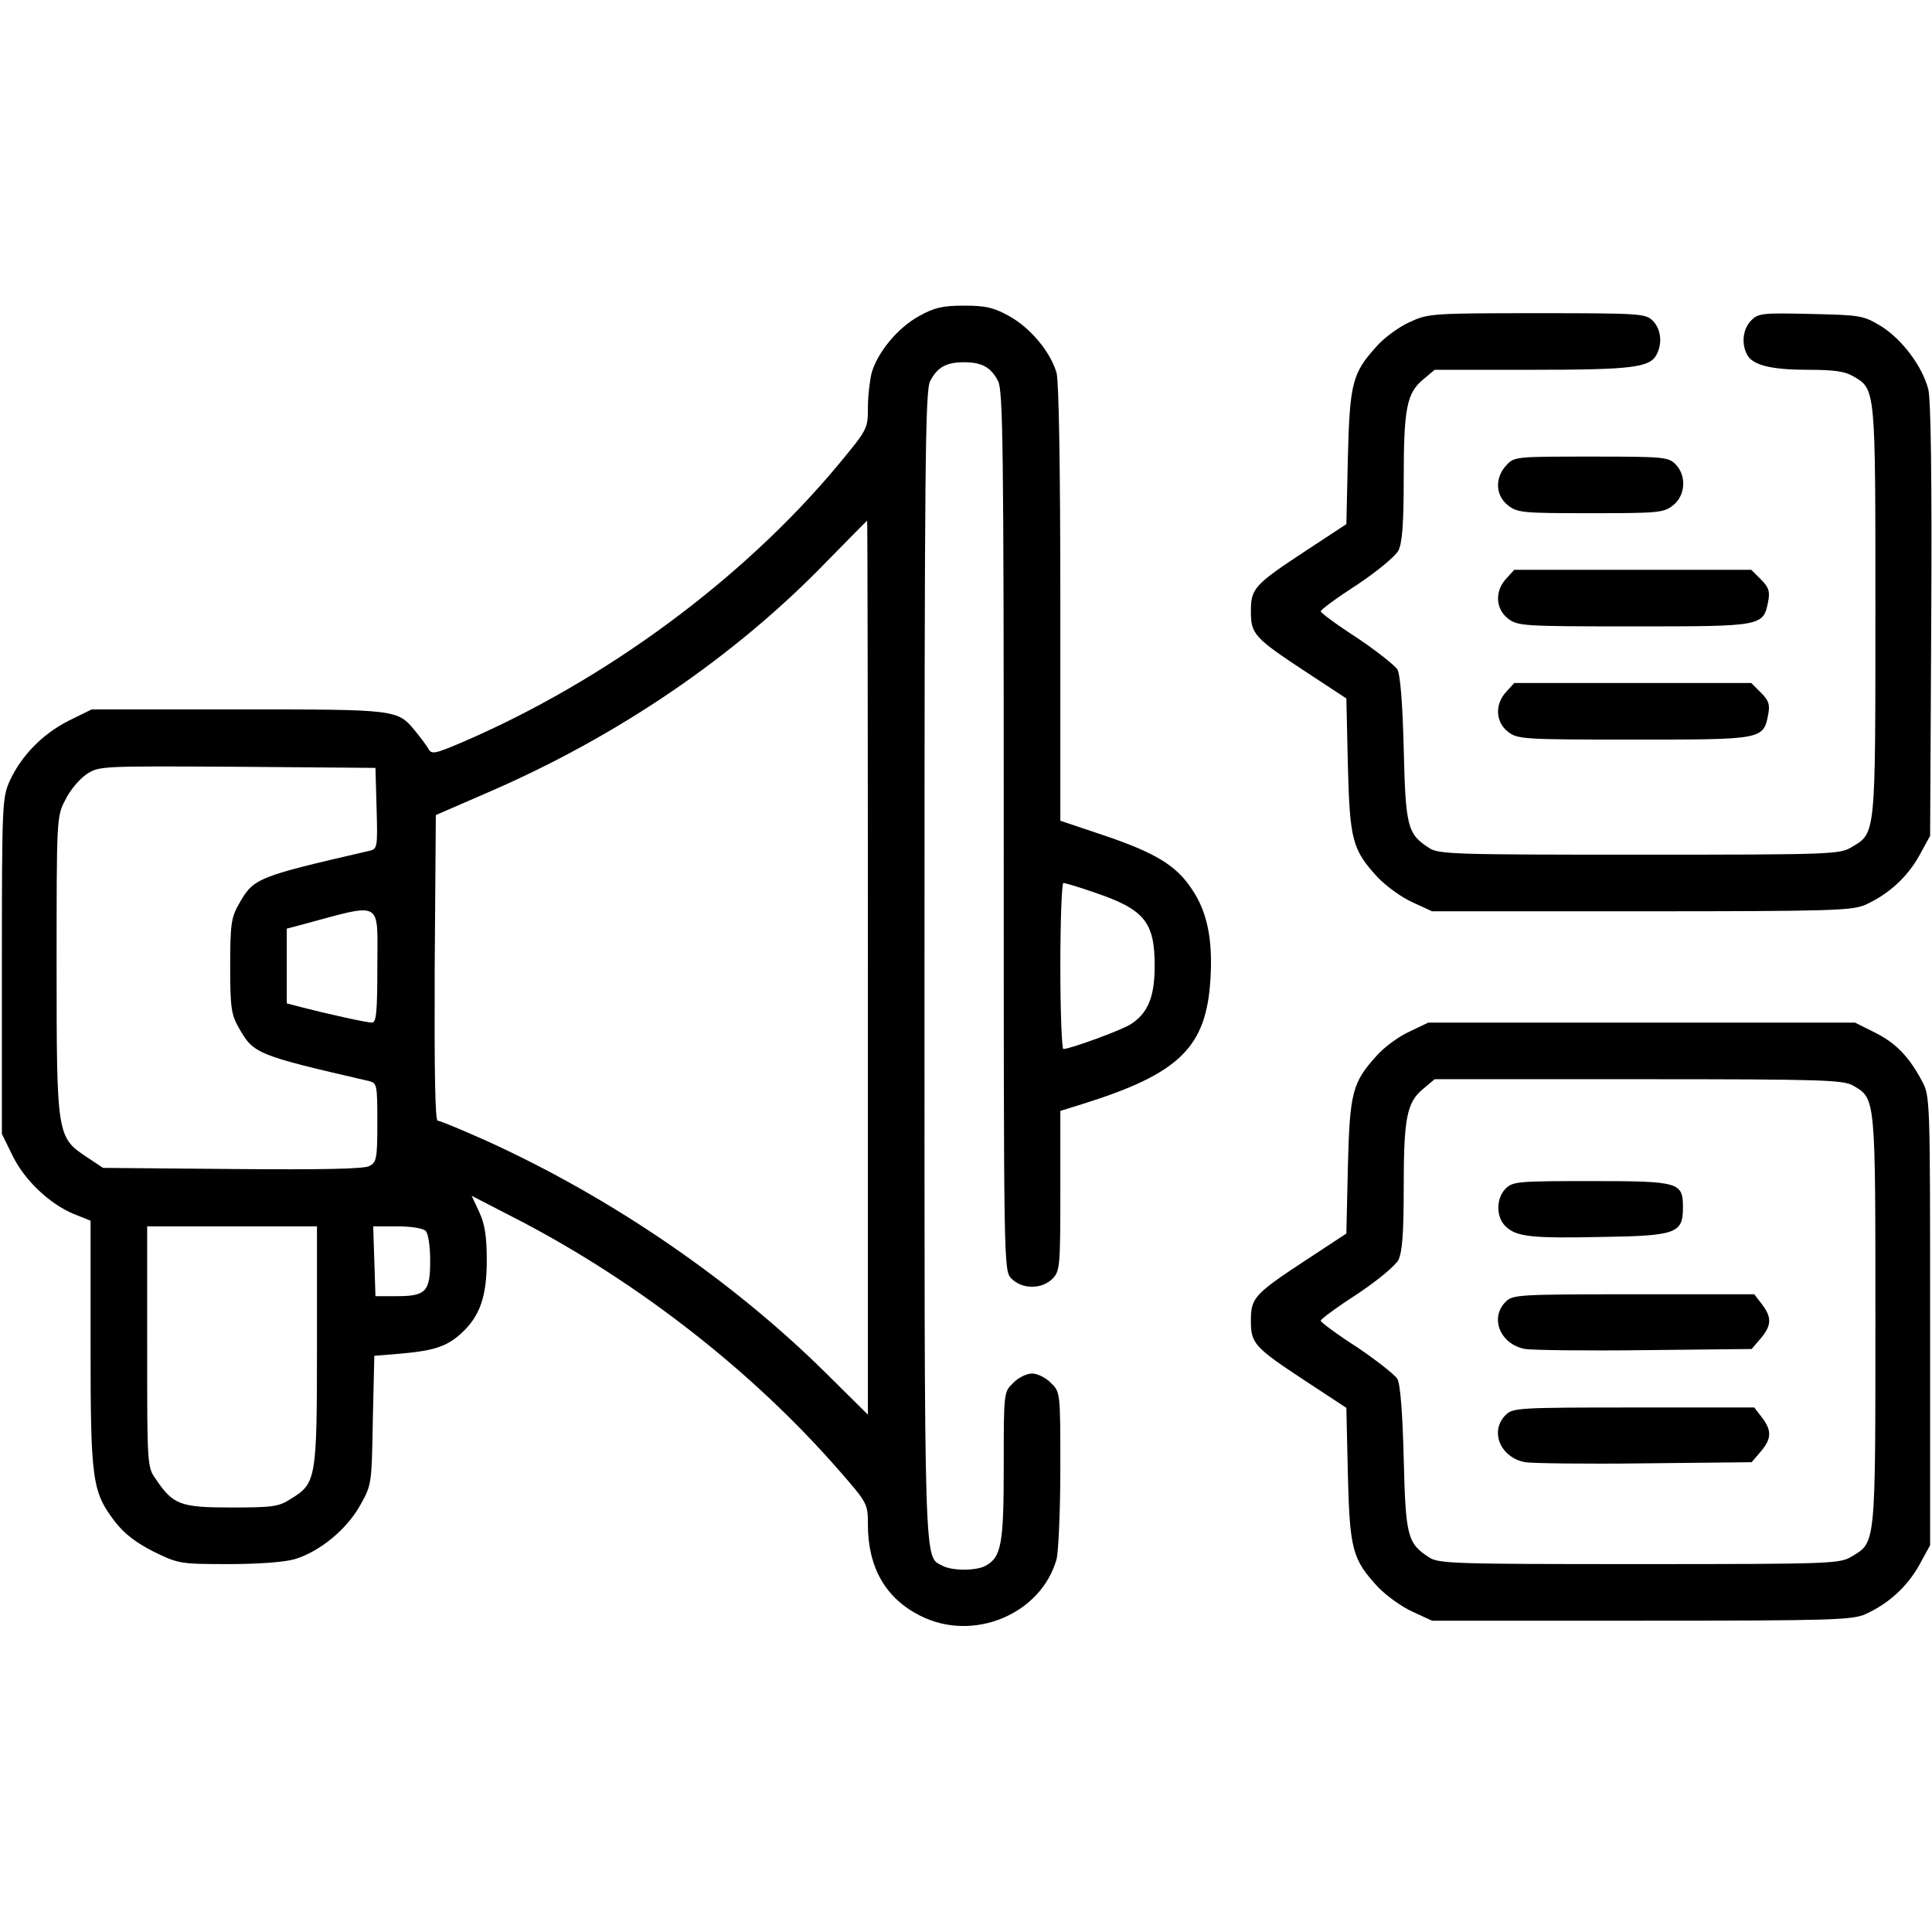 <svg xmlns="http://www.w3.org/2000/svg" width="682.667" height="682.667" version="1.0" viewBox="0 0 512 512"><path d="M243.5 83.8c-5.6 3.1-10.9 9.5-12.5 15-.5 2-1 6.2-1 9.3 0 5.5-.1 5.7-7.8 15-25.3 30.4-61.8 57.3-99.7 73.6-7.3 3.1-8.1 3.3-9 1.7-.5-.9-2.1-3-3.4-4.6-4.8-5.8-4.5-5.8-46.9-5.8H24.3l-6.1 3c-6.9 3.5-12.5 9.2-15.6 15.9-2 4.5-2.1 5.8-2.1 49.1v44.5l2.8 5.7c3.2 6.6 9.8 12.8 16.2 15.5l4.5 1.8v32.6c0 36.4.4 39.2 6.5 47.2 2.5 3.2 5.5 5.5 10.2 7.9 6.6 3.2 7 3.3 19.8 3.3 7.9 0 14.8-.5 17.6-1.3 6.6-2 13.7-7.8 17.3-14.2 3.1-5.5 3.1-5.6 3.4-22.6l.4-17.1 7.3-.6c8.7-.8 12-1.9 15.9-5.5 4.8-4.5 6.6-9.6 6.6-19.2 0-6.3-.5-9.6-2-12.8l-2-4.3 12.8 6.6c31.6 16.5 61.7 40 84.4 66 7.7 8.8 7.8 9 7.8 14.5 0 11.4 4.7 19.6 13.9 24.2 14 7.1 32-.4 36.1-15 .5-2 1-12.8 1-24 0-20.2 0-20.3-2.5-22.7-1.3-1.4-3.6-2.5-5-2.5s-3.7 1.1-5 2.5c-2.5 2.4-2.5 2.5-2.5 22 0 20.7-.6 24.2-4.9 26.5-2.5 1.3-8.7 1.3-11.2 0-5.1-2.8-4.9 5-4.9-159 0-133.7.2-152.5 1.5-155 1.9-3.7 4.3-5 9-5s7.1 1.3 9 5c1.3 2.5 1.5 17.4 1.5 119.3 0 115.7 0 116.3 2 118.5 1.4 1.4 3.3 2.2 5.5 2.2s4.1-.8 5.5-2.2c1.9-2 2-3.4 2-23.3v-21.1l5.8-1.8c25.9-8.1 33-15.1 34-33.5.6-10.2-.9-17.5-4.9-23.4-4.1-6.3-9.7-9.7-23.3-14.3l-11.6-3.9V160c0-36.5-.4-58.9-1-61.2-1.6-5.5-6.9-11.9-12.5-15-4.1-2.3-6.3-2.8-12-2.8s-7.9.5-12 2.8zM230 256.5v118.4l-10.9-10.8c-24.8-24.6-56.7-46.5-89.8-61.6-6.7-3-12.7-5.5-13.3-5.5-.7 0-.9-12.9-.8-40.5l.3-40.5 14.5-6.3c34-14.8 64.7-35.7 89-60.8 5.8-5.9 10.6-10.8 10.8-10.9.1 0 .2 53.3.2 118.5zM99.8 214.2c.3 10.5.2 10.8-2 11.3-29.9 6.9-30.6 7.2-34.5 14.1-2 3.5-2.3 5.3-2.3 16.4 0 11.1.3 12.9 2.3 16.4 3.9 6.9 4.7 7.2 34.5 14.1 2.1.5 2.2 1 2.2 11 0 9.5-.2 10.5-2.1 11.5-1.4.8-12.6 1-36.3.8l-34.3-.3-4.2-2.8c-8-5.3-8.1-5.6-8.1-50.7 0-39.1 0-39.6 2.3-44 1.2-2.5 3.7-5.5 5.6-6.8 3.4-2.2 3.4-2.2 40-2l36.6.3.3 10.7zM290 236.5c13.3 4.5 16 7.8 16 19.5 0 8.2-1.8 12.5-6.3 15.4-2.2 1.5-16.1 6.6-17.9 6.6-.4 0-.8-9.9-.8-22s.4-22 .8-22c.5 0 4.2 1.1 8.2 2.5zM100 256c0 12.4-.3 15-1.4 15-1.5 0-11.8-2.3-18.8-4.1l-3.8-1v-19.8l3.8-1c22-5.9 20.2-6.9 20.2 10.9zM84 356.6c0 35.4-.2 36.5-6.9 40.6-3.2 2.1-4.9 2.3-15.8 2.3-13.5 0-15.4-.7-20-7.5-2.3-3.2-2.3-3.8-2.3-35.1V325h45v31.6zm28.8-30.4c.7.7 1.2 4 1.2 7.9 0 8.2-1.1 9.4-8.9 9.4h-5.6l-.3-9.3-.3-9.2h6.4c3.6 0 6.8.5 7.5 1.2zM373.5 85.4c-2.7 1.2-6.7 4.1-8.7 6.4-6.4 7.1-7.1 9.6-7.6 29.4l-.4 17.7L346 146c-13.7 9-14.5 10-14.5 16s.8 7 14.5 16l10.8 7.1.4 17.7c.5 19.9 1.2 22.4 7.9 29.7 2.2 2.3 6.3 5.3 9.2 6.6l5.2 2.4H435c50.5 0 55.8-.2 59.3-1.7 6.2-2.8 11.1-7.3 14.3-13l2.9-5.3.3-57.3c.2-37.5-.1-58.6-.8-61.1-1.6-6.1-7-13.2-12.4-16.6-4.8-2.9-5.4-3-18.7-3.3-12.8-.3-13.9-.2-15.8 1.7-2.2 2.2-2.7 6.1-1.1 9.1 1.5 2.8 6.4 4 16.2 4 6.7 0 9.7.4 11.9 1.7 6 3.5 5.9 2.9 5.9 62.3 0 59.8.1 58.7-6.3 62.5-3.1 1.9-5.4 2-56.2 2-49 0-53.3-.1-55.8-1.8-5.7-3.7-6.2-5.5-6.7-26.2-.3-12-.9-19.8-1.7-21.1-.7-1.1-5.5-4.9-10.7-8.4-5.3-3.4-9.6-6.6-9.6-7 0-.4 4.3-3.6 9.6-7 5.4-3.6 10.1-7.5 11-9.1 1-2.1 1.4-6.9 1.4-19.1 0-18.5.8-22.6 5.1-26.2l3.1-2.6h25.7c26.6 0 31.3-.6 33.1-4 1.6-3 1.2-6.8-1-9-1.9-1.9-3.3-2-30.7-2-28.1 0-28.9.1-33.8 2.4z"/><path d="M399.2 123.3c-3.1 3.3-2.9 8 .4 10.6 2.5 2 4 2.1 21.9 2.1s19.4-.1 21.9-2.1c3.3-2.6 3.6-7.9.6-10.9-1.9-1.9-3.3-2-22.3-2-20 0-20.4 0-22.5 2.3zM399.2 153.3c-3.1 3.3-2.9 8 .4 10.6 2.6 2 3.8 2.1 33.4 2.1 34.2 0 34.3 0 35.6-6.7.5-2.6.1-3.7-1.9-5.7l-2.6-2.6h-62.8l-2.1 2.3zM399.2 183.3c-3.1 3.3-2.9 8 .4 10.6 2.6 2 3.8 2.1 33.4 2.1 34.2 0 34.3 0 35.6-6.7.5-2.6.1-3.7-1.9-5.7l-2.6-2.6h-62.8l-2.1 2.3zM373.5 273.4c-2.7 1.2-6.7 4.1-8.7 6.4-6.4 7.1-7.1 9.6-7.6 29.4l-.4 17.7L346 334c-13.7 9-14.5 10-14.5 16s.8 7 14.5 16l10.8 7.1.4 17.7c.5 19.9 1.2 22.4 7.9 29.7 2.2 2.3 6.3 5.3 9.2 6.6l5.2 2.4H435c50.5 0 55.8-.2 59.3-1.7 6.2-2.8 11.1-7.3 14.3-13l2.9-5.3V350c0-59.4 0-59.5-2.2-63.6-3.5-6.5-6.9-10-12.5-12.8l-5.2-2.6H378.5l-5 2.4zm117.6 14.3c6 3.5 5.9 2.9 5.9 62.3 0 59.8.1 58.7-6.3 62.5-3.1 1.9-5.4 2-56.2 2-49 0-53.3-.1-55.8-1.8-5.7-3.7-6.2-5.5-6.7-26.2-.3-12-.9-19.8-1.7-21.1-.7-1.1-5.5-4.9-10.7-8.4-5.3-3.4-9.6-6.6-9.6-7 0-.4 4.3-3.6 9.6-7 5.4-3.6 10.1-7.5 11-9.1 1-2.1 1.4-6.9 1.4-19.1 0-18.5.8-22.6 5.1-26.2l3.1-2.6h54c49.1 0 54.3.2 56.9 1.7z"/><path d="M399 315c-2.5 2.5-2.6 7.4-.1 9.9 2.9 2.9 6.9 3.3 25.9 2.9 19.5-.3 21.2-1 21.2-7.8 0-6.7-.9-7-24.3-7-19.4 0-20.8.1-22.7 2zM399 345c-4.3 4.3-1.4 11.3 5.2 12.5 1.8.3 16.1.5 31.6.3l28.4-.3 2.4-2.8c2.9-3.4 3-5.6.3-9.1l-2-2.6h-32c-30.6 0-32 .1-33.9 2zM399 375c-4.3 4.3-1.4 11.3 5.2 12.5 1.8.3 16.1.5 31.6.3l28.4-.3 2.4-2.8c2.9-3.4 3-5.6.3-9.1l-2-2.6h-32c-30.6 0-32 .1-33.9 2z"/></svg>
